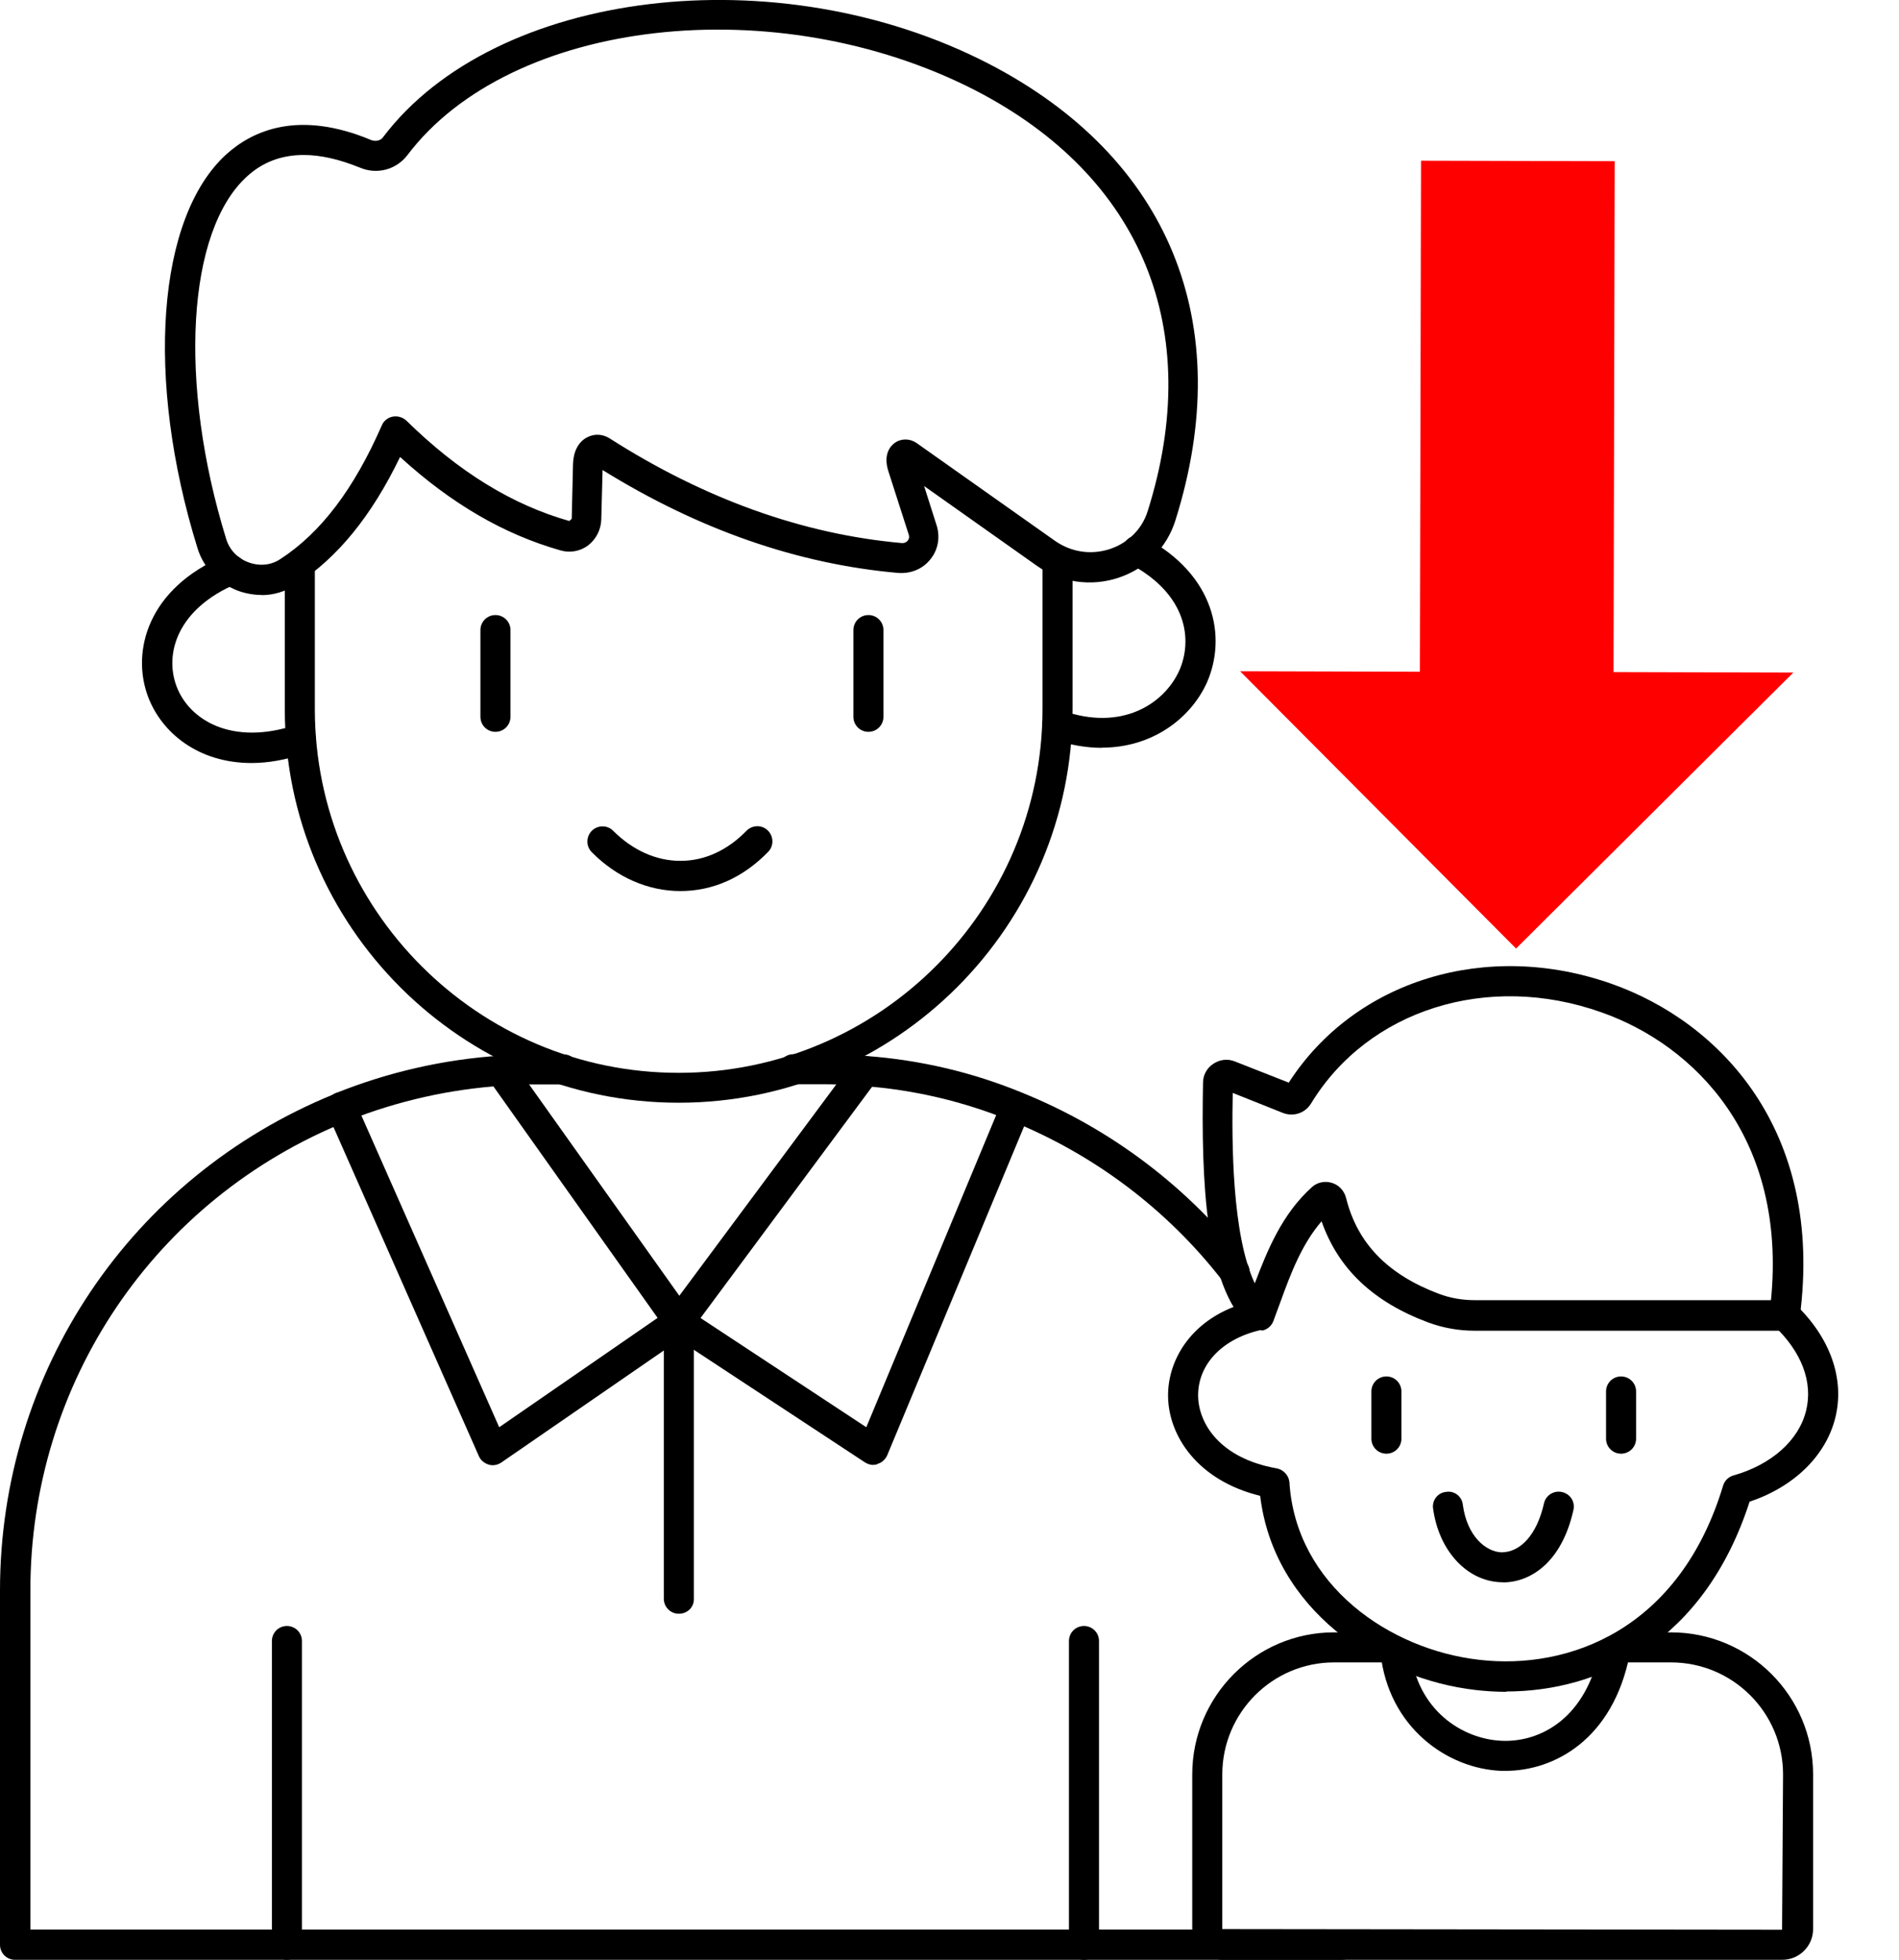 <?xml version="1.0" encoding="UTF-8"?>
<svg xmlns="http://www.w3.org/2000/svg" version="1.1" viewBox="0 0 1162.9 1200">
  <!-- Generator: Adobe Illustrator 29.2.1, SVG Export Plug-In . SVG Version: 2.1.0 Build 116)  -->
  <defs>
    <style>
      .st0 {
        fill: red;
        fill-rule: evenodd;
      }
    </style>
  </defs>
  <g id="Layer_1">
    <path d="M922.5,1035.9c-6.4,0-12.6-.4-18.8-1.1-60.4-6.9-123.8-49.9-132-118.9-38.4-9.4-56.1-36.8-56.4-60.8-.4-23.6,16.1-51,53.8-58.9,5.1-1.1,9.9,2.2,10.9,7.1,1.1,5.1-2.2,9.9-7.1,10.9-24,5.1-39.4,21-39.2,40.5.2,16.7,13.1,38.2,48.2,44.4,4.1.8,7.3,4.3,7.7,8.4,3.9,63.2,61.5,102.6,116.2,108.8,54.8,6.4,122.8-18.4,149.4-106.7.9-3,3.4-5.4,6.4-6.2,23.2-6.6,39.9-21.4,44.4-39.6,4.3-17.4-2.6-36-19.7-52.1-3.8-3.6-3.8-9.4-.4-13.1,3.6-3.8,9.4-3.8,13.1-.4,21.8,20.6,30.8,46.1,24.9,69.9-5.8,23.2-25.1,42.2-52.5,51.4-27.8,86.1-91.9,116.2-149.1,116.2h0Z"/>
    <path d="M771,814.5c-2.2,0-4.5-.9-6.2-2.4-26.8-24.8-29.2-89.2-28.1-149.2,0-4.7,2.4-9,6.4-11.6s8.8-3.2,13.3-1.3l32.8,12.9c40.5-62.8,121.3-87.6,198-60.4,65.4,23.2,130.1,89.1,114.9,204.2-.6,4.7-4.5,8.1-9.2,8.1h-189.9c-9.8,0-19.3-1.7-28.5-5.1-33.8-12.6-55.1-33-65.2-61.9-12,13.9-18.8,31.7-25.1,49.1-1.5,4.1-3,8.1-4.5,12.2-1.1,2.8-3.6,4.9-6.6,5.6-.8-.4-1.3-.2-2.1-.2h0s0,0,0,0ZM811.9,723.7c1.3,0,2.4.2,3.8.6,4.3,1.3,7.5,4.9,8.6,9.2,6.9,27.8,25.5,46.9,56.8,58.7,6.9,2.6,14.4,3.9,21.9,3.9h181.5c9.8-99.2-46.5-156-103.7-176.2-69.6-24.8-142.9-1.7-177.9,55.7-3.6,6-10.9,8.4-17.4,5.8l-30.6-12.2c-.6,29.2-.6,87,13.5,116.6,7.7-20.2,16.7-42.6,35.2-59.1,2.4-2.1,5.4-3,8.2-3h0s0,0,0,0Z"/>
    <path d="M1091.3,1200h-342.4c-10.3,0-18.8-8.4-18.8-18.8v-94.7c0-48,39-87,86.8-87h32.8c5.1,0,9.2,4.1,9.2,9.2s-4.1,9.2-9.2,9.2h-32.8c-37.7,0-68.4,30.8-68.4,68.6v94.7l342.8.4.6-95.1c0-37.9-30.8-68.6-68.6-68.6h-30.9c-5.1,0-9.2-4.1-9.2-9.2s4.1-9.2,9.2-9.2h30.9c48,0,87,39,87,87v94.7c0,10.3-8.4,18.8-18.9,18.8h0Z"/>
    <path d="M922.1,1084.3h-2.8c-33-1.3-69-26.6-73.9-72-.6-5.1,3.2-9.6,8.2-10.1,5.2-.6,9.6,3.2,10.1,8.2,3.9,36.8,31.9,54.6,56.2,55.5,23.1.9,51.8-13.5,60-57,.9-5.1,5.8-8.2,10.9-7.3s8.2,5.8,7.3,10.9c-10.3,53.1-46.9,71.8-76.1,71.8h0Z"/>
    <path d="M992.7,890.1c-5.1,0-9.2-4.1-9.2-9.2v-28.9c0-5.1,4.1-9.2,9.2-9.2s9.2,4.1,9.2,9.2v28.9c0,5.1-4.1,9.2-9.2,9.2Z"/>
    <path d="M849,890.1c-5.1,0-9.2-4.1-9.2-9.2v-28.9c0-5.1,4.1-9.2,9.2-9.2s9.2,4.1,9.2,9.2v28.9c0,5.1-4.1,9.2-9.2,9.2Z"/>
    <path d="M920.3,968.8h-1.5c-20.8-.9-37.7-19.5-41.2-45-.8-5.1,2.8-9.8,7.9-10.3,5.1-.9,9.8,2.8,10.3,7.9,2.6,19.3,14.1,28.7,23.6,29.1,11.8,0,21.8-10.9,26.1-30,1.1-4.9,6-8.1,11.1-6.9s8.1,6,6.9,11.1c-7.3,32.6-26.8,44.2-43.1,44.2h0Z"/>
    <path d="M160.3,364.3c-4.7,0-9.4-.8-14.1-2.4-12.2-4.5-21.6-14.1-25.3-26.4-32.1-103.5-24.8-202.5,17.8-241.1,15.8-14.2,43.9-27.4,88.7-8.6,2.6.9,5.6.4,7.1-1.7C303-6.6,476.3-27.6,605.4,39c110.6,57.2,152.4,159,114.4,279.6-5.2,16.7-17.8,29.4-34.7,35.1s-35.6,3-50.2-7.3l-69-48.8,7.7,24.2c2.2,7.1.9,14.8-3.8,20.6-4.7,6-12,9-19.9,8.4-61.5-5.4-122.2-26.6-180.9-63l-.8,30.4c-.2,6.2-3.2,12-8.1,15.8-4.9,3.6-11.1,4.7-16.9,3-34.5-9.8-66.8-28.5-98.2-57.2-17.4,36-38.2,61.7-63.6,78-6.2,4.3-13.7,6.6-21.2,6.6h0s0,0,0,0ZM186,94.9c-13.5,0-25.1,4.3-34.7,13.1-36.9,33.4-42.2,126.8-12.8,222,2.1,6.8,7.1,12,13.9,14.4,6.6,2.4,13.7,1.7,19.3-2.1,24.8-16.1,45-42.8,62.1-81.8,1.1-2.8,3.8-4.9,6.8-5.4s6,.4,8.2,2.4c32.1,31.5,64.9,51.6,99.8,61.5l1.5-1.3.8-33.6c.2-7.5,3.2-13.5,8.6-16.3,4.5-2.4,9.8-2.1,14.1.8,57.9,36.9,117.9,58.5,178.5,63.9,2.1.2,3.4-.9,3.8-1.5.6-.8,1.1-1.9.6-3.6l-12.4-38.6c-3.6-10.9,1.5-15.9,3.8-17.6,3.9-2.8,9.2-2.8,13.3,0l84.9,60c9.9,6.9,22.1,8.8,33.8,4.9,11.1-3.8,19.5-12.2,22.9-23.1,35.1-111.2-3.4-204.9-105.4-257.6C475.3-7.3,312.7,11.2,249.4,95.1c-6.8,8.8-18.6,12-29.1,7.5-12.6-5.1-24-7.7-34.3-7.7h0s0,0,0,0Z"/>
    <path d="M415.5,675.2c-132.9,0-241.1-108.2-241.1-241.1v-88.3c0-5.1,4.1-9.2,9.2-9.2s9.2,4.1,9.2,9.2v88.3c0,122.8,99.9,222.8,222.8,222.8s222.8-99.9,222.8-222.8v-90.9c0-5.1,4.1-9.2,9.2-9.2s9.2,4.1,9.2,9.2v90.9c0,132.9-108.2,241.1-241.1,241.1h0Z"/>
    <path d="M303.4,448.1c-5.1,0-9.2-4.1-9.2-9.2v-53.1c0-5.1,4.1-9.2,9.2-9.2s9.2,4.1,9.2,9.2v53.1c0,5.1-4.1,9.2-9.2,9.2Z"/>
    <path d="M531.8,448.1c-5.1,0-9.2-4.1-9.2-9.2v-53.1c0-5.1,4.1-9.2,9.2-9.2s9.2,4.1,9.2,9.2v53.1c0,5.1-4.1,9.2-9.2,9.2Z"/>
    <path d="M416.6,545.6c-19.7,0-39-8.4-54.2-23.8-3.6-3.6-3.6-9.4,0-13.1,3.6-3.6,9.6-3.6,13.1,0,11.8,11.8,26.2,18.4,41.1,18.4h.2c14.6,0,28.7-6.4,40.3-18.4,3.6-3.6,9.4-3.8,13.1-.2,3.6,3.6,3.8,9.4.2,13.1-15.4,15.8-33.8,24-53.8,24q.1,0,0,0h0Z"/>
    <path d="M154.1,467.2c-32.8,0-55.1-18.6-63.4-40.5-10.5-27.8-.2-66.6,46.9-86.4,4.7-1.9,10.1.2,12.2,4.9s-.2,10.1-4.9,12.2c-36,15.2-44.4,42.6-36.8,62.8,7.7,20.6,33.9,36.8,73.3,23.6,4.9-1.7,10.1.9,11.6,5.8,1.7,4.9-.9,10.1-5.8,11.6-12,4.1-23.1,6-33.2,6h0Z"/>
    <path d="M674.8,457.9c-9.6,0-19.7-1.7-30.4-5.4-4.9-1.7-7.3-6.9-5.6-11.8s6.9-7.3,11.8-5.6c36,12.8,62.2-3.8,71.6-24.6,8.1-18.4,5.1-46.3-30-65.1-4.5-2.4-6.2-8.1-3.8-12.6s8.1-6.2,12.6-3.8c43.3,23.1,50.2,61.3,38.1,88.9-10.1,22.3-33.8,39.9-64.3,39.9h0s0,0,0,0Z"/>
    <path d="M822.2,1200H9.2c-5.1,0-9.2-4.1-9.2-9.2v-216.9c0-134.1,80.1-253.1,204.2-303.8.6-.4.9-.6,1.5-.8,32.2-12.9,66-20.6,100.5-22.9,7.1-.8,14.4-.8,21.8-.8h17.1c5.1,0,9.2,4.1,9.2,9.2s-4.1,9.2-9.2,9.2h-17.1c-6.8,0-13.3,0-20.2.8-32.2,2.1-63.8,9.2-93.8,21-.6.4-.9.6-1.5.8-117.8,47.4-193.9,160.1-193.9,287.2v207.7h803.8c5.1,0,9.2,4.1,9.2,9.2s-4.3,9.2-9.4,9.2h0s0,0,0,0Z"/>
    <path d="M756,788.2c-2.2,0-4.5-.9-6.4-2.6-.6-.6-1.1-1.3-1.5-2.1-33.6-43.1-78.2-76.7-129.2-97.3-28.9-11.8-59.1-18.9-90-21.2-9.2-.9-18-1.1-25.3-1.1h-17.8c-5.1,0-9.2-4.1-9.2-9.2s4.1-9.2,9.2-9.2h17.8c7.9,0,17.2.2,27,1.1,32.6,2.4,64.9,9.9,95.4,22.5,54.2,21.9,101.6,57.8,137.2,103.7.4.6.8,1.3,1.1,1.9,1.7,3.4,1.1,7.5-1.5,10.5-2.1,2.1-4.5,3-6.9,3h0s0,0,0,0Z"/>
    <path d="M415.7,818.6c-3,0-5.8-1.5-7.5-3.9l-109.1-153.8c-3-4.1-2.1-9.9,2.2-12.9,4.1-3,9.9-1.9,12.9,2.2l101.8,143.2,106.3-143.1c3-4.1,8.8-4.9,12.9-1.9s4.9,8.8,1.9,12.9l-113.8,153.4c-1.9,2.4-4.7,3.8-7.7,3.8h0s0,0,0,0Z"/>
    <path d="M534.9,897c-1.9,0-3.6-.6-5.1-1.5l-114-75-108.8,75c-2.2,1.5-5.1,2.1-7.7,1.3s-4.9-2.6-6-5.1l-92.8-210c-2.1-4.7,0-10.1,4.7-12.2s10.1,0,12.2,4.7l88.3,199.7,104.6-72.2c3-2.2,7.1-2.2,10.3-.2l109.9,72.4,83.1-199.7c1.9-4.7,7.3-6.9,12-5.1s6.9,7.3,5.1,12l-87.4,210c-1.1,2.4-3.2,4.5-5.8,5.2-.8.6-1.7.6-2.6.6h0Z"/>
    <path d="M415.7,988.1c-5.1,0-9.2-4.1-9.2-9.2v-169.5c0-5.1,4.1-9.2,9.2-9.2s9.2,4.1,9.2,9.2v169.5c.2,5.1-3.9,9.2-9.2,9.2Z"/>
    <path d="M663.8,1200c-5.1,0-9.2-4.1-9.2-9.2v-186c0-5.1,4.1-9.2,9.2-9.2s9.2,4.1,9.2,9.2v186c0,5.1-4.1,9.2-9.2,9.2Z"/>
    <path d="M175.7,1200c-5.1,0-9.2-4.1-9.2-9.2v-186c0-5.1,4.1-9.2,9.2-9.2s9.2,4.1,9.2,9.2v186c0,5.1-4.1,9.2-9.2,9.2Z"/>
  </g>
  <g id="Layer_2">
    <path class="st0" d="M988.1,411.5l110.1.3-169.8,169-169-169.8,110.1.3.7-312.9,118.6.3-.7,312.9h0s0,0,0,0Z"/>
  </g>
</svg>